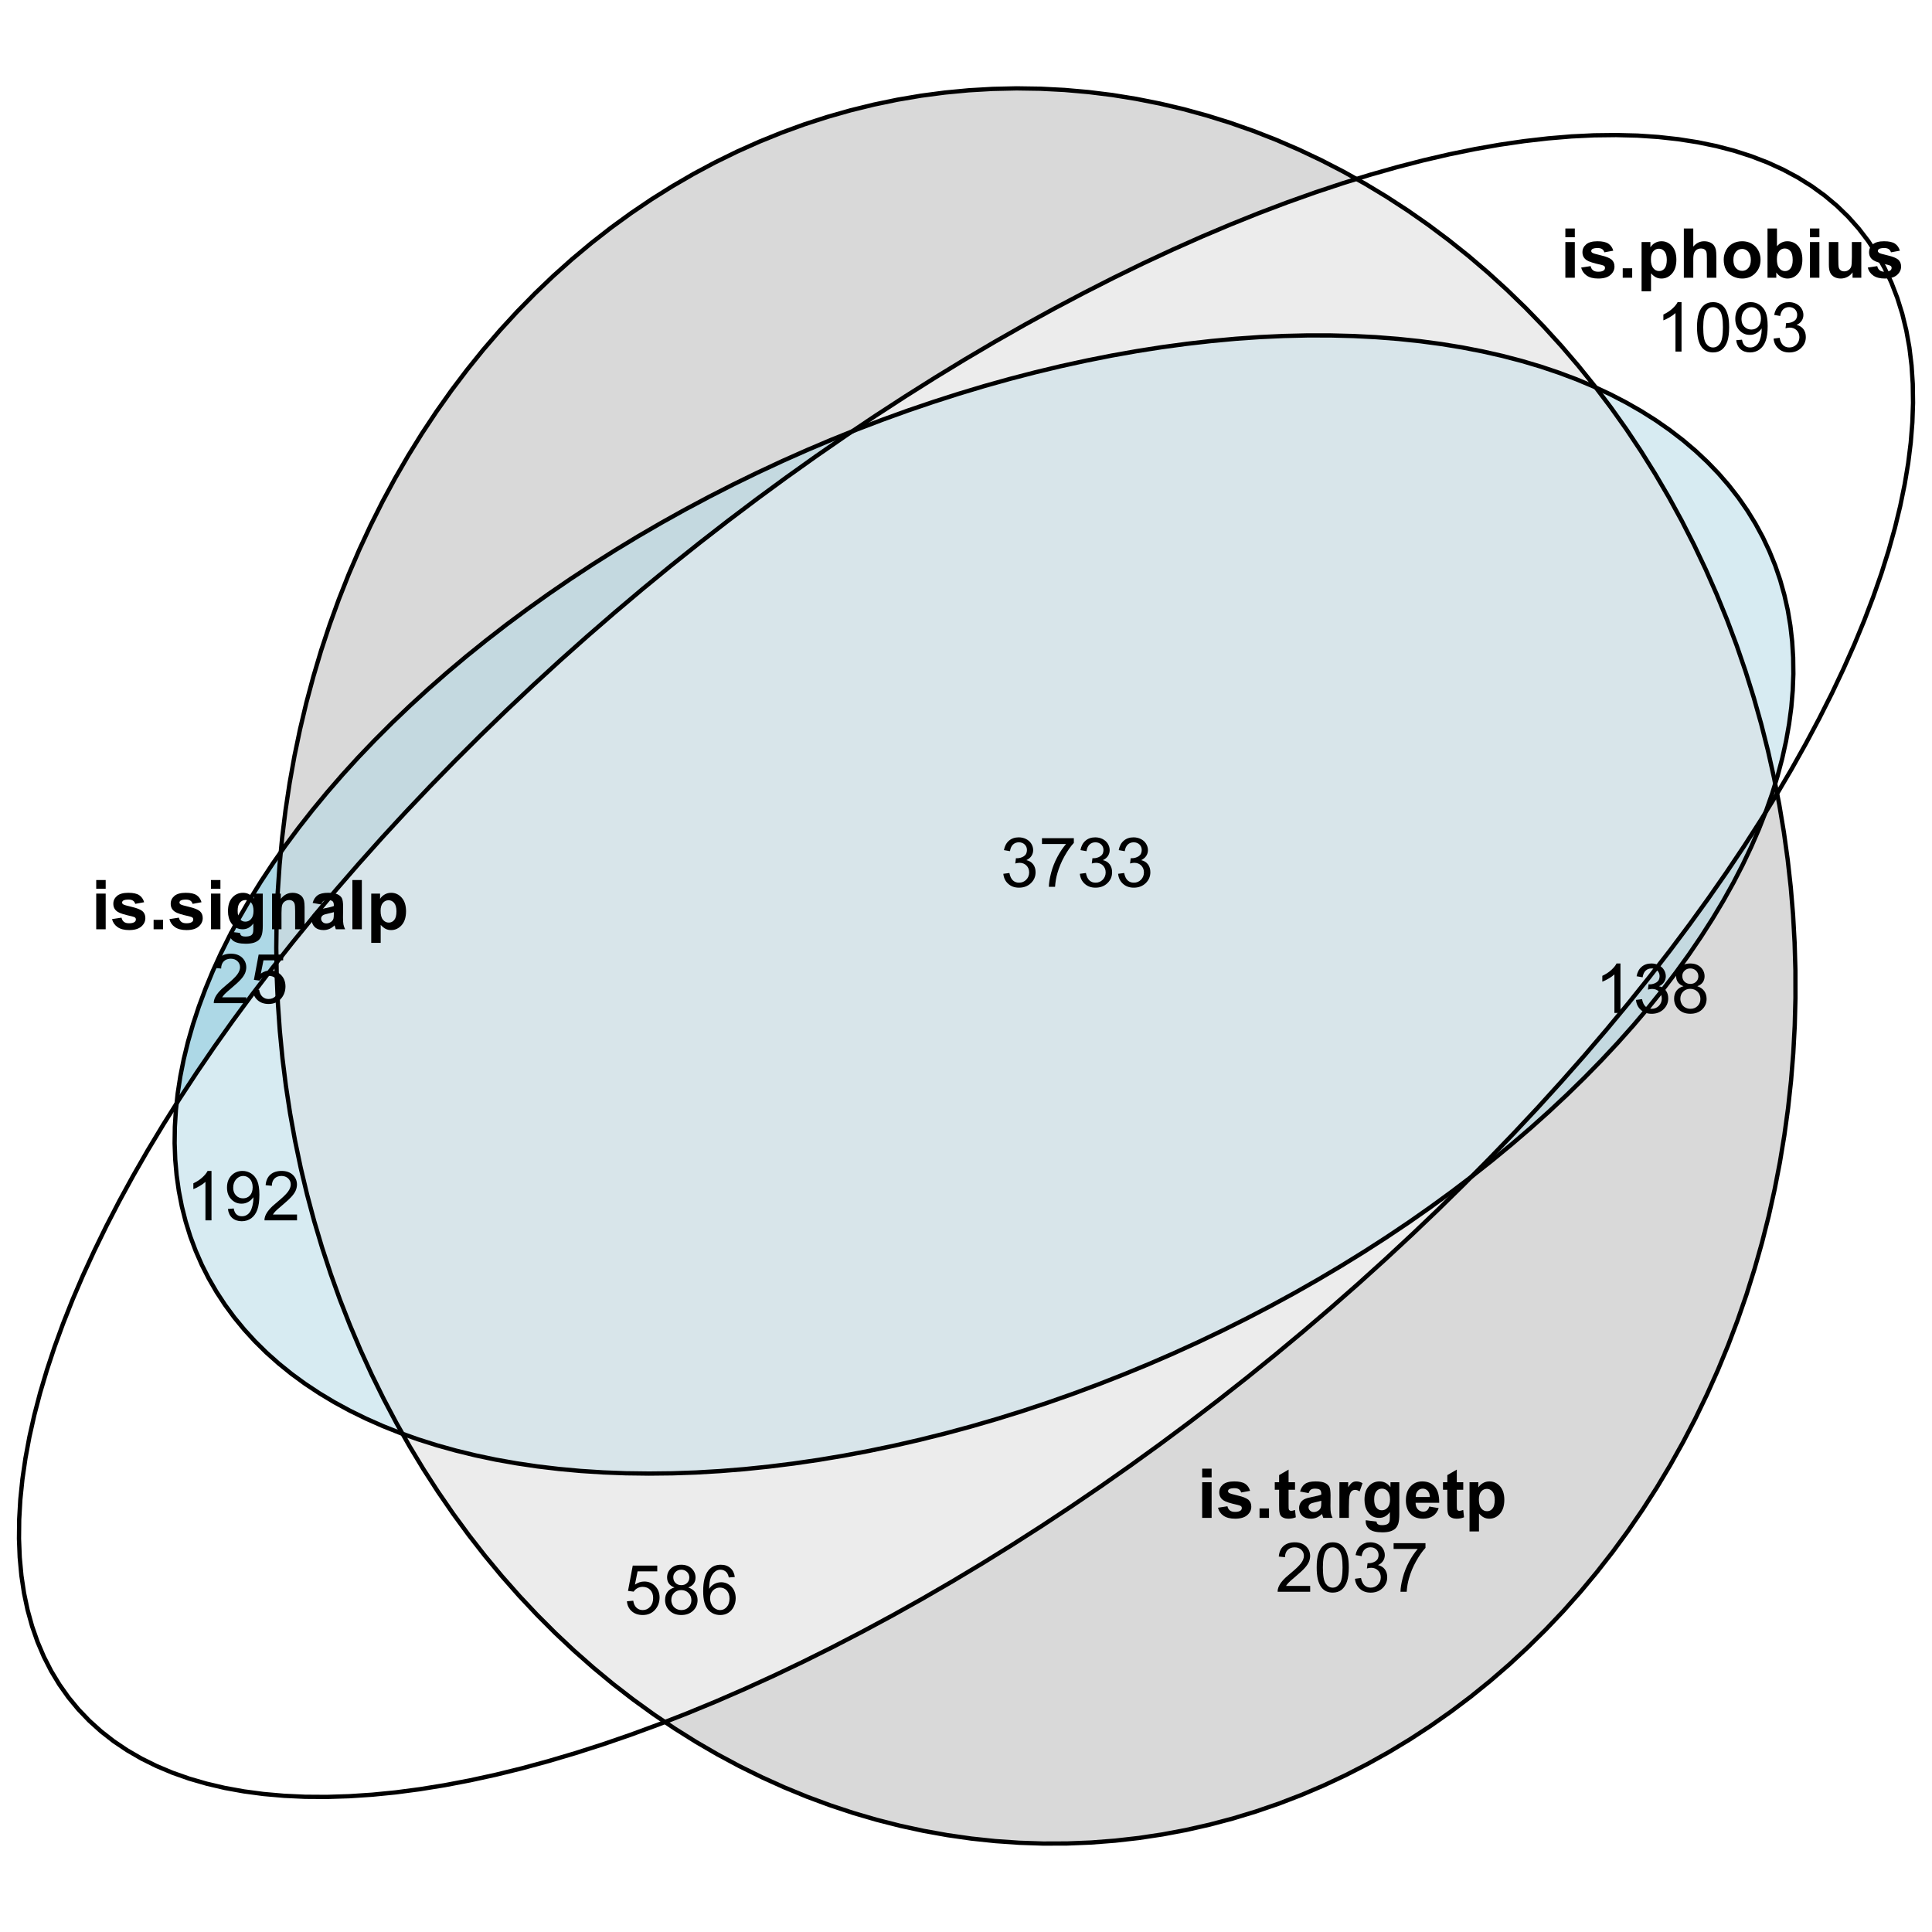 <?xml version="1.0" encoding="UTF-8"?>
<svg xmlns="http://www.w3.org/2000/svg" xmlns:xlink="http://www.w3.org/1999/xlink" width="337pt" height="337pt" viewBox="0 0 337 337" version="1.1">
<defs>
<g>
<symbol overflow="visible" id="glyph0-0">
<path style="stroke:none;" d="M 0.859 -7.066 L 0.859 -8.59 L 2.508 -8.59 L 2.508 -7.066 Z M 0.859 0 L 0.859 -6.223 L 2.508 -6.223 L 2.508 0 Z M 0.859 0 "/>
</symbol>
<symbol overflow="visible" id="glyph0-1">
<path style="stroke:none;" d="M 0.281 -1.773 L 1.934 -2.027 C 2.004 -1.707 2.145 -1.461 2.359 -1.297 C 2.574 -1.125 2.875 -1.043 3.266 -1.047 C 3.688 -1.043 4.008 -1.121 4.227 -1.281 C 4.367 -1.387 4.441 -1.535 4.441 -1.723 C 4.441 -1.848 4.402 -1.949 4.324 -2.031 C 4.242 -2.105 4.059 -2.18 3.773 -2.25 C 2.445 -2.539 1.602 -2.805 1.25 -3.055 C 0.75 -3.383 0.504 -3.852 0.508 -4.453 C 0.504 -4.992 0.719 -5.445 1.148 -5.812 C 1.574 -6.18 2.234 -6.363 3.129 -6.363 C 3.98 -6.363 4.613 -6.223 5.027 -5.945 C 5.441 -5.668 5.727 -5.258 5.883 -4.719 L 4.328 -4.43 C 4.262 -4.672 4.137 -4.855 3.949 -4.984 C 3.762 -5.113 3.496 -5.18 3.156 -5.18 C 2.723 -5.18 2.414 -5.117 2.227 -5 C 2.102 -4.906 2.039 -4.797 2.039 -4.664 C 2.039 -4.547 2.094 -4.445 2.203 -4.367 C 2.352 -4.254 2.863 -4.102 3.738 -3.902 C 4.613 -3.699 5.227 -3.453 5.578 -3.172 C 5.922 -2.875 6.094 -2.469 6.094 -1.945 C 6.094 -1.375 5.855 -0.883 5.379 -0.473 C 4.902 -0.062 4.195 0.141 3.266 0.141 C 2.414 0.141 1.742 -0.031 1.25 -0.375 C 0.75 -0.719 0.43 -1.184 0.281 -1.773 Z M 0.281 -1.773 "/>
</symbol>
<symbol overflow="visible" id="glyph0-2">
<path style="stroke:none;" d="M 0.859 0 L 0.859 -1.648 L 2.508 -1.648 L 2.508 0 Z M 0.859 0 "/>
</symbol>
<symbol overflow="visible" id="glyph0-3">
<path style="stroke:none;" d="M 0.812 -6.223 L 2.352 -6.223 L 2.352 -5.309 C 2.547 -5.621 2.816 -5.875 3.156 -6.07 C 3.496 -6.266 3.875 -6.363 4.289 -6.363 C 5.012 -6.363 5.625 -6.078 6.129 -5.512 C 6.629 -4.945 6.879 -4.156 6.883 -3.148 C 6.879 -2.102 6.625 -1.293 6.121 -0.723 C 5.609 -0.145 4.996 0.141 4.277 0.141 C 3.934 0.141 3.621 0.074 3.34 -0.062 C 3.059 -0.199 2.766 -0.434 2.461 -0.766 L 2.461 2.367 L 0.812 2.367 Z M 2.445 -3.219 C 2.441 -2.516 2.582 -2 2.859 -1.664 C 3.133 -1.328 3.469 -1.16 3.875 -1.164 C 4.25 -1.16 4.57 -1.312 4.828 -1.625 C 5.082 -1.93 5.207 -2.434 5.211 -3.133 C 5.207 -3.785 5.078 -4.27 4.816 -4.586 C 4.551 -4.902 4.227 -5.062 3.844 -5.062 C 3.441 -5.062 3.105 -4.906 2.844 -4.598 C 2.574 -4.285 2.441 -3.824 2.445 -3.219 Z M 2.445 -3.219 "/>
</symbol>
<symbol overflow="visible" id="glyph0-4">
<path style="stroke:none;" d="M 2.5 -8.59 L 2.5 -5.43 C 3.027 -6.051 3.664 -6.363 4.406 -6.363 C 4.785 -6.363 5.125 -6.293 5.434 -6.152 C 5.734 -6.012 5.965 -5.832 6.121 -5.613 C 6.273 -5.395 6.379 -5.152 6.438 -4.887 C 6.492 -4.621 6.52 -4.207 6.523 -3.648 L 6.523 0 L 4.875 0 L 4.875 -3.289 C 4.875 -3.938 4.844 -4.352 4.781 -4.527 C 4.719 -4.703 4.605 -4.844 4.449 -4.945 C 4.285 -5.047 4.09 -5.098 3.855 -5.102 C 3.582 -5.098 3.336 -5.031 3.121 -4.902 C 2.906 -4.766 2.75 -4.566 2.648 -4.301 C 2.547 -4.035 2.496 -3.641 2.5 -3.117 L 2.5 0 L 0.855 0 L 0.855 -8.59 Z M 2.5 -8.59 "/>
</symbol>
<symbol overflow="visible" id="glyph0-5">
<path style="stroke:none;" d="M 0.48 -3.199 C 0.48 -3.746 0.613 -4.273 0.883 -4.785 C 1.152 -5.297 1.535 -5.688 2.031 -5.957 C 2.523 -6.227 3.074 -6.363 3.688 -6.363 C 4.625 -6.363 5.398 -6.055 6 -5.445 C 6.602 -4.832 6.902 -4.062 6.902 -3.129 C 6.902 -2.188 6.598 -1.406 5.988 -0.789 C 5.379 -0.168 4.613 0.141 3.695 0.141 C 3.125 0.141 2.582 0.012 2.066 -0.246 C 1.547 -0.504 1.152 -0.879 0.883 -1.379 C 0.613 -1.871 0.48 -2.48 0.48 -3.199 Z M 2.168 -3.109 C 2.168 -2.492 2.312 -2.02 2.605 -1.695 C 2.898 -1.363 3.262 -1.199 3.691 -1.203 C 4.121 -1.199 4.48 -1.363 4.773 -1.695 C 5.062 -2.02 5.207 -2.496 5.211 -3.125 C 5.207 -3.73 5.062 -4.199 4.773 -4.531 C 4.48 -4.855 4.121 -5.02 3.691 -5.023 C 3.262 -5.02 2.898 -4.855 2.605 -4.531 C 2.312 -4.199 2.168 -3.727 2.168 -3.109 Z M 2.168 -3.109 "/>
</symbol>
<symbol overflow="visible" id="glyph0-6">
<path style="stroke:none;" d="M 0.789 0 L 0.789 -8.59 L 2.438 -8.59 L 2.438 -5.496 C 2.945 -6.074 3.547 -6.363 4.242 -6.363 C 5 -6.363 5.625 -6.086 6.121 -5.539 C 6.617 -4.988 6.867 -4.203 6.867 -3.176 C 6.867 -2.113 6.613 -1.293 6.109 -0.719 C 5.602 -0.145 4.988 0.141 4.266 0.141 C 3.91 0.141 3.559 0.055 3.215 -0.125 C 2.867 -0.297 2.57 -0.562 2.32 -0.914 L 2.32 0 Z M 2.426 -3.246 C 2.426 -2.602 2.527 -2.125 2.73 -1.816 C 3.012 -1.379 3.391 -1.16 3.867 -1.16 C 4.23 -1.16 4.539 -1.312 4.797 -1.625 C 5.051 -1.934 5.18 -2.426 5.18 -3.094 C 5.18 -3.805 5.051 -4.316 4.793 -4.629 C 4.535 -4.941 4.203 -5.098 3.805 -5.102 C 3.406 -5.098 3.078 -4.945 2.816 -4.641 C 2.555 -4.336 2.426 -3.871 2.426 -3.246 Z M 2.426 -3.246 "/>
</symbol>
<symbol overflow="visible" id="glyph0-7">
<path style="stroke:none;" d="M 4.957 0 L 4.957 -0.93 C 4.73 -0.598 4.43 -0.336 4.062 -0.145 C 3.688 0.047 3.301 0.141 2.895 0.141 C 2.473 0.141 2.098 0.051 1.77 -0.133 C 1.438 -0.316 1.195 -0.574 1.051 -0.906 C 0.898 -1.238 0.824 -1.699 0.828 -2.285 L 0.828 -6.223 L 2.473 -6.223 L 2.473 -3.363 C 2.473 -2.488 2.5 -1.949 2.562 -1.754 C 2.621 -1.555 2.734 -1.398 2.895 -1.285 C 3.051 -1.168 3.254 -1.113 3.504 -1.113 C 3.785 -1.113 4.035 -1.188 4.258 -1.344 C 4.48 -1.496 4.633 -1.688 4.715 -1.918 C 4.797 -2.145 4.84 -2.707 4.84 -3.598 L 4.84 -6.223 L 6.484 -6.223 L 6.484 0 Z M 4.957 0 "/>
</symbol>
<symbol overflow="visible" id="glyph0-8">
<path style="stroke:none;" d="M 3.715 -6.223 L 3.715 -4.91 L 2.59 -4.91 L 2.59 -2.402 C 2.59 -1.895 2.598 -1.598 2.621 -1.516 C 2.641 -1.43 2.691 -1.359 2.77 -1.309 C 2.844 -1.25 2.938 -1.223 3.047 -1.227 C 3.195 -1.223 3.414 -1.277 3.711 -1.383 L 3.852 -0.105 C 3.461 0.059 3.027 0.141 2.547 0.141 C 2.246 0.141 1.98 0.094 1.746 -0.008 C 1.508 -0.102 1.332 -0.23 1.223 -0.395 C 1.109 -0.551 1.031 -0.766 0.992 -1.039 C 0.953 -1.227 0.938 -1.613 0.938 -2.195 L 0.938 -4.91 L 0.18 -4.91 L 0.18 -6.223 L 0.938 -6.223 L 0.938 -7.461 L 2.59 -8.422 L 2.59 -6.223 Z M 3.715 -6.223 "/>
</symbol>
<symbol overflow="visible" id="glyph0-9">
<path style="stroke:none;" d="M 2.094 -4.324 L 0.598 -4.594 C 0.766 -5.195 1.055 -5.641 1.465 -5.93 C 1.871 -6.219 2.48 -6.363 3.293 -6.363 C 4.027 -6.363 4.574 -6.273 4.934 -6.102 C 5.293 -5.926 5.543 -5.707 5.691 -5.441 C 5.836 -5.172 5.91 -4.68 5.914 -3.969 L 5.895 -2.047 C 5.895 -1.496 5.918 -1.094 5.973 -0.836 C 6.023 -0.574 6.125 -0.297 6.27 0 L 4.641 0 C 4.598 -0.109 4.543 -0.27 4.484 -0.484 C 4.453 -0.582 4.434 -0.648 4.422 -0.68 C 4.137 -0.406 3.836 -0.199 3.52 -0.062 C 3.195 0.074 2.855 0.141 2.496 0.141 C 1.855 0.141 1.348 -0.031 0.98 -0.379 C 0.609 -0.727 0.426 -1.168 0.43 -1.699 C 0.426 -2.051 0.512 -2.363 0.68 -2.641 C 0.844 -2.914 1.078 -3.125 1.383 -3.273 C 1.688 -3.418 2.125 -3.547 2.695 -3.656 C 3.465 -3.801 3.996 -3.934 4.297 -4.062 L 4.297 -4.227 C 4.293 -4.539 4.215 -4.766 4.062 -4.898 C 3.902 -5.031 3.609 -5.098 3.176 -5.102 C 2.879 -5.098 2.648 -5.039 2.488 -4.93 C 2.32 -4.812 2.188 -4.613 2.094 -4.324 Z M 4.297 -2.988 C 4.078 -2.918 3.746 -2.832 3.293 -2.734 C 2.836 -2.637 2.535 -2.543 2.398 -2.449 C 2.18 -2.293 2.074 -2.098 2.074 -1.867 C 2.074 -1.637 2.16 -1.438 2.332 -1.27 C 2.504 -1.102 2.723 -1.02 2.988 -1.02 C 3.285 -1.02 3.566 -1.117 3.836 -1.312 C 4.035 -1.461 4.168 -1.641 4.23 -1.859 C 4.273 -1.996 4.293 -2.266 4.297 -2.66 Z M 4.297 -2.988 "/>
</symbol>
<symbol overflow="visible" id="glyph0-10">
<path style="stroke:none;" d="M 2.438 0 L 0.789 0 L 0.789 -6.223 L 2.32 -6.223 L 2.32 -5.336 C 2.578 -5.754 2.812 -6.031 3.023 -6.164 C 3.234 -6.297 3.473 -6.363 3.738 -6.363 C 4.113 -6.363 4.473 -6.258 4.82 -6.055 L 4.312 -4.617 C 4.035 -4.797 3.777 -4.887 3.539 -4.887 C 3.309 -4.887 3.113 -4.82 2.953 -4.695 C 2.789 -4.566 2.66 -4.34 2.574 -4.008 C 2.48 -3.672 2.438 -2.977 2.438 -1.922 Z M 2.438 0 "/>
</symbol>
<symbol overflow="visible" id="glyph0-11">
<path style="stroke:none;" d="M 0.711 0.41 L 2.59 0.641 C 2.621 0.855 2.691 1.008 2.805 1.09 C 2.957 1.207 3.203 1.266 3.547 1.266 C 3.969 1.266 4.293 1.199 4.512 1.07 C 4.652 0.984 4.762 0.848 4.84 0.656 C 4.887 0.52 4.91 0.27 4.914 -0.102 L 4.914 -1.008 C 4.422 -0.336 3.801 0 3.055 0 C 2.211 0 1.551 -0.352 1.066 -1.062 C 0.684 -1.617 0.492 -2.312 0.492 -3.148 C 0.492 -4.188 0.742 -4.984 1.246 -5.535 C 1.746 -6.086 2.371 -6.363 3.117 -6.363 C 3.887 -6.363 4.52 -6.023 5.023 -5.352 L 5.023 -6.223 L 6.562 -6.223 L 6.562 -0.641 C 6.562 0.094 6.5 0.641 6.379 1.008 C 6.258 1.371 6.09 1.656 5.871 1.863 C 5.652 2.066 5.359 2.227 4.992 2.348 C 4.625 2.461 4.164 2.52 3.609 2.523 C 2.555 2.52 1.805 2.34 1.363 1.98 C 0.922 1.621 0.703 1.164 0.703 0.609 C 0.703 0.555 0.703 0.488 0.711 0.41 Z M 2.18 -3.242 C 2.18 -2.578 2.305 -2.094 2.562 -1.789 C 2.812 -1.477 3.129 -1.324 3.508 -1.328 C 3.91 -1.324 4.25 -1.48 4.527 -1.801 C 4.805 -2.113 4.945 -2.582 4.945 -3.199 C 4.945 -3.84 4.812 -4.316 4.547 -4.633 C 4.281 -4.941 3.945 -5.098 3.539 -5.102 C 3.141 -5.098 2.812 -4.945 2.562 -4.641 C 2.305 -4.336 2.18 -3.867 2.18 -3.242 Z M 2.18 -3.242 "/>
</symbol>
<symbol overflow="visible" id="glyph0-12">
<path style="stroke:none;" d="M 4.465 -1.98 L 6.105 -1.703 C 5.895 -1.102 5.559 -0.645 5.105 -0.332 C 4.645 -0.016 4.078 0.141 3.398 0.141 C 2.312 0.141 1.512 -0.211 0.996 -0.922 C 0.586 -1.484 0.379 -2.199 0.383 -3.062 C 0.379 -4.09 0.648 -4.898 1.191 -5.484 C 1.727 -6.07 2.41 -6.363 3.234 -6.363 C 4.16 -6.363 4.891 -6.055 5.426 -5.445 C 5.957 -4.832 6.211 -3.898 6.195 -2.637 L 2.07 -2.637 C 2.078 -2.148 2.211 -1.766 2.465 -1.496 C 2.719 -1.223 3.035 -1.09 3.414 -1.09 C 3.672 -1.09 3.891 -1.16 4.066 -1.301 C 4.238 -1.441 4.371 -1.668 4.465 -1.98 Z M 4.559 -3.645 C 4.543 -4.121 4.418 -4.48 4.188 -4.73 C 3.949 -4.973 3.664 -5.098 3.336 -5.102 C 2.973 -5.098 2.676 -4.969 2.445 -4.711 C 2.207 -4.449 2.094 -4.094 2.098 -3.645 Z M 4.559 -3.645 "/>
</symbol>
<symbol overflow="visible" id="glyph0-13">
<path style="stroke:none;" d="M 6.523 0 L 4.875 0 L 4.875 -3.176 C 4.875 -3.848 4.84 -4.281 4.77 -4.477 C 4.699 -4.672 4.582 -4.824 4.426 -4.938 C 4.262 -5.043 4.074 -5.098 3.855 -5.102 C 3.57 -5.098 3.312 -5.02 3.09 -4.867 C 2.859 -4.707 2.703 -4.5 2.621 -4.246 C 2.535 -3.984 2.496 -3.508 2.496 -2.82 L 2.496 0 L 0.852 0 L 0.852 -6.223 L 2.379 -6.223 L 2.379 -5.309 C 2.922 -6.012 3.605 -6.363 4.43 -6.363 C 4.793 -6.363 5.125 -6.297 5.426 -6.164 C 5.723 -6.031 5.949 -5.863 6.105 -5.664 C 6.262 -5.457 6.367 -5.227 6.43 -4.973 C 6.488 -4.711 6.52 -4.344 6.523 -3.867 Z M 6.523 0 "/>
</symbol>
<symbol overflow="visible" id="glyph0-14">
<path style="stroke:none;" d="M 0.859 0 L 0.859 -8.59 L 2.508 -8.59 L 2.508 0 Z M 0.859 0 "/>
</symbol>
<symbol overflow="visible" id="glyph1-0">
<path style="stroke:none;" d="M 0.5 -2.25 L 1.605 -2.344 C 1.684 -1.805 1.871 -1.398 2.176 -1.125 C 2.473 -0.852 2.836 -0.715 3.258 -0.719 C 3.766 -0.715 4.195 -0.906 4.547 -1.293 C 4.898 -1.672 5.074 -2.18 5.074 -2.82 C 5.074 -3.414 4.902 -3.891 4.566 -4.242 C 4.227 -4.59 3.785 -4.762 3.242 -4.766 C 2.898 -4.762 2.594 -4.684 2.32 -4.531 C 2.047 -4.375 1.832 -4.176 1.676 -3.93 L 0.688 -4.062 L 1.516 -8.473 L 5.789 -8.473 L 5.789 -7.465 L 2.359 -7.465 L 1.898 -5.156 C 2.414 -5.516 2.953 -5.695 3.523 -5.695 C 4.27 -5.695 4.902 -5.434 5.422 -4.914 C 5.934 -4.395 6.191 -3.727 6.195 -2.914 C 6.191 -2.133 5.965 -1.461 5.516 -0.898 C 4.961 -0.199 4.211 0.145 3.258 0.148 C 2.477 0.145 1.836 -0.07 1.344 -0.508 C 0.844 -0.941 0.562 -1.523 0.5 -2.25 Z M 0.5 -2.25 "/>
</symbol>
<symbol overflow="visible" id="glyph1-1">
<path style="stroke:none;" d="M 2.121 -4.656 C 1.684 -4.816 1.359 -5.047 1.148 -5.344 C 0.938 -5.641 0.832 -5.996 0.832 -6.41 C 0.832 -7.035 1.055 -7.559 1.504 -7.984 C 1.953 -8.41 2.551 -8.625 3.297 -8.625 C 4.043 -8.625 4.648 -8.406 5.109 -7.973 C 5.566 -7.535 5.793 -7.004 5.797 -6.383 C 5.793 -5.977 5.688 -5.629 5.48 -5.34 C 5.27 -5.043 4.953 -4.816 4.531 -4.656 C 5.055 -4.48 5.457 -4.203 5.734 -3.824 C 6.008 -3.438 6.145 -2.98 6.148 -2.453 C 6.145 -1.715 5.887 -1.098 5.367 -0.602 C 4.844 -0.102 4.16 0.145 3.316 0.148 C 2.469 0.145 1.785 -0.102 1.266 -0.605 C 0.742 -1.105 0.48 -1.734 0.484 -2.484 C 0.48 -3.039 0.621 -3.504 0.91 -3.887 C 1.191 -4.262 1.598 -4.52 2.121 -4.656 Z M 1.91 -6.445 C 1.91 -6.039 2.039 -5.707 2.301 -5.449 C 2.562 -5.191 2.902 -5.062 3.32 -5.062 C 3.723 -5.062 4.055 -5.188 4.32 -5.445 C 4.578 -5.695 4.711 -6.012 4.711 -6.387 C 4.711 -6.773 4.574 -7.098 4.309 -7.363 C 4.035 -7.625 3.703 -7.758 3.312 -7.758 C 2.906 -7.758 2.574 -7.629 2.309 -7.371 C 2.043 -7.113 1.91 -6.805 1.91 -6.445 Z M 1.57 -2.477 C 1.57 -2.176 1.641 -1.887 1.785 -1.605 C 1.926 -1.324 2.137 -1.105 2.422 -0.949 C 2.699 -0.793 3.004 -0.715 3.328 -0.719 C 3.832 -0.715 4.246 -0.879 4.578 -1.207 C 4.902 -1.531 5.066 -1.941 5.07 -2.445 C 5.066 -2.945 4.898 -3.367 4.562 -3.703 C 4.223 -4.035 3.801 -4.199 3.293 -4.203 C 2.793 -4.199 2.379 -4.035 2.059 -3.711 C 1.73 -3.379 1.57 -2.969 1.57 -2.477 Z M 1.57 -2.477 "/>
</symbol>
<symbol overflow="visible" id="glyph1-2">
<path style="stroke:none;" d="M 5.969 -6.484 L 4.922 -6.406 C 4.828 -6.812 4.695 -7.113 4.523 -7.305 C 4.234 -7.605 3.883 -7.758 3.469 -7.758 C 3.133 -7.758 2.836 -7.664 2.586 -7.477 C 2.25 -7.234 1.988 -6.879 1.797 -6.414 C 1.605 -5.949 1.508 -5.289 1.5 -4.43 C 1.754 -4.812 2.062 -5.098 2.434 -5.289 C 2.797 -5.473 3.184 -5.566 3.586 -5.57 C 4.289 -5.566 4.887 -5.309 5.383 -4.793 C 5.875 -4.277 6.121 -3.609 6.125 -2.789 C 6.121 -2.25 6.004 -1.746 5.773 -1.285 C 5.539 -0.82 5.223 -0.469 4.816 -0.223 C 4.41 0.023 3.949 0.145 3.434 0.148 C 2.555 0.145 1.836 -0.176 1.285 -0.82 C 0.727 -1.469 0.449 -2.535 0.453 -4.02 C 0.449 -5.676 0.758 -6.883 1.371 -7.641 C 1.902 -8.297 2.621 -8.625 3.531 -8.625 C 4.207 -8.625 4.762 -8.434 5.195 -8.055 C 5.625 -7.676 5.883 -7.152 5.969 -6.484 Z M 1.664 -2.781 C 1.664 -2.418 1.738 -2.07 1.895 -1.738 C 2.043 -1.406 2.262 -1.152 2.543 -0.98 C 2.82 -0.801 3.109 -0.715 3.414 -0.719 C 3.859 -0.715 4.242 -0.895 4.566 -1.258 C 4.883 -1.613 5.043 -2.102 5.047 -2.727 C 5.043 -3.316 4.887 -3.785 4.57 -4.129 C 4.25 -4.469 3.852 -4.641 3.375 -4.641 C 2.898 -4.641 2.492 -4.469 2.16 -4.129 C 1.828 -3.785 1.664 -3.336 1.664 -2.781 Z M 1.664 -2.781 "/>
</symbol>
<symbol overflow="visible" id="glyph1-3">
<path style="stroke:none;" d="M 4.469 0 L 3.414 0 L 3.414 -6.719 C 3.16 -6.477 2.828 -6.234 2.414 -5.996 C 2 -5.75 1.629 -5.57 1.305 -5.449 L 1.305 -6.469 C 1.895 -6.742 2.41 -7.078 2.852 -7.477 C 3.293 -7.871 3.605 -8.254 3.789 -8.625 L 4.469 -8.625 Z M 4.469 0 "/>
</symbol>
<symbol overflow="visible" id="glyph1-4">
<path style="stroke:none;" d="M 0.656 -1.984 L 1.672 -2.078 C 1.75 -1.602 1.914 -1.258 2.16 -1.043 C 2.398 -0.824 2.711 -0.715 3.094 -0.719 C 3.414 -0.715 3.695 -0.789 3.945 -0.941 C 4.188 -1.086 4.391 -1.285 4.547 -1.535 C 4.703 -1.785 4.832 -2.121 4.938 -2.543 C 5.043 -2.965 5.098 -3.395 5.098 -3.832 C 5.098 -3.879 5.094 -3.949 5.094 -4.043 C 4.875 -3.707 4.586 -3.434 4.227 -3.227 C 3.859 -3.016 3.465 -2.91 3.039 -2.914 C 2.328 -2.91 1.727 -3.168 1.238 -3.688 C 0.742 -4.199 0.496 -4.879 0.5 -5.727 C 0.496 -6.594 0.754 -7.297 1.27 -7.828 C 1.781 -8.359 2.426 -8.625 3.199 -8.625 C 3.758 -8.625 4.266 -8.473 4.73 -8.172 C 5.191 -7.871 5.543 -7.441 5.785 -6.887 C 6.023 -6.328 6.145 -5.523 6.148 -4.469 C 6.145 -3.371 6.027 -2.496 5.789 -1.848 C 5.547 -1.195 5.191 -0.703 4.723 -0.363 C 4.254 -0.023 3.703 0.145 3.07 0.148 C 2.398 0.145 1.848 -0.039 1.422 -0.41 C 0.996 -0.785 0.742 -1.309 0.656 -1.984 Z M 4.977 -5.777 C 4.973 -6.383 4.812 -6.863 4.492 -7.219 C 4.168 -7.57 3.781 -7.746 3.328 -7.75 C 2.859 -7.746 2.449 -7.555 2.102 -7.176 C 1.754 -6.789 1.582 -6.293 1.582 -5.688 C 1.582 -5.137 1.746 -4.691 2.074 -4.355 C 2.402 -4.012 2.809 -3.844 3.297 -3.844 C 3.785 -3.844 4.188 -4.012 4.504 -4.355 C 4.816 -4.691 4.973 -5.168 4.977 -5.777 Z M 4.977 -5.777 "/>
</symbol>
<symbol overflow="visible" id="glyph1-5">
<path style="stroke:none;" d="M 6.039 -1.016 L 6.039 0 L 0.363 0 C 0.355 -0.254 0.395 -0.496 0.484 -0.734 C 0.629 -1.117 0.859 -1.5 1.18 -1.875 C 1.492 -2.25 1.953 -2.684 2.562 -3.176 C 3.492 -3.941 4.125 -4.547 4.453 -4.992 C 4.781 -5.438 4.945 -5.859 4.945 -6.266 C 4.945 -6.68 4.793 -7.031 4.496 -7.32 C 4.191 -7.602 3.805 -7.746 3.328 -7.75 C 2.82 -7.746 2.414 -7.594 2.109 -7.293 C 1.805 -6.984 1.648 -6.562 1.648 -6.031 L 0.562 -6.141 C 0.633 -6.945 0.91 -7.559 1.398 -7.988 C 1.879 -8.41 2.531 -8.625 3.352 -8.625 C 4.172 -8.625 4.824 -8.395 5.309 -7.938 C 5.789 -7.48 6.027 -6.914 6.031 -6.242 C 6.027 -5.895 5.957 -5.559 5.82 -5.227 C 5.676 -4.891 5.441 -4.539 5.117 -4.176 C 4.789 -3.805 4.25 -3.301 3.492 -2.664 C 2.859 -2.129 2.453 -1.77 2.273 -1.582 C 2.094 -1.395 1.945 -1.203 1.828 -1.016 Z M 6.039 -1.016 "/>
</symbol>
<symbol overflow="visible" id="glyph1-6">
<path style="stroke:none;" d="M 0.504 -2.266 L 1.559 -2.406 C 1.68 -1.809 1.883 -1.379 2.176 -1.113 C 2.465 -0.848 2.82 -0.715 3.242 -0.719 C 3.734 -0.715 4.152 -0.887 4.496 -1.234 C 4.832 -1.574 5.004 -2 5.008 -2.516 C 5.004 -2.996 4.848 -3.395 4.535 -3.711 C 4.219 -4.023 3.816 -4.184 3.328 -4.184 C 3.129 -4.184 2.879 -4.145 2.586 -4.066 L 2.703 -4.992 C 2.766 -4.984 2.824 -4.98 2.871 -4.98 C 3.32 -4.98 3.723 -5.098 4.086 -5.332 C 4.441 -5.566 4.621 -5.926 4.625 -6.414 C 4.621 -6.801 4.492 -7.121 4.23 -7.375 C 3.965 -7.629 3.625 -7.758 3.219 -7.758 C 2.805 -7.758 2.465 -7.629 2.191 -7.371 C 1.918 -7.113 1.742 -6.727 1.664 -6.211 L 0.609 -6.398 C 0.738 -7.105 1.031 -7.652 1.488 -8.043 C 1.941 -8.43 2.508 -8.625 3.195 -8.625 C 3.66 -8.625 4.094 -8.523 4.488 -8.324 C 4.879 -8.121 5.18 -7.848 5.391 -7.5 C 5.602 -7.148 5.707 -6.777 5.707 -6.391 C 5.707 -6.02 5.605 -5.684 5.406 -5.379 C 5.207 -5.074 4.914 -4.832 4.523 -4.652 C 5.031 -4.535 5.426 -4.289 5.707 -3.922 C 5.988 -3.547 6.129 -3.086 6.129 -2.539 C 6.129 -1.785 5.855 -1.148 5.309 -0.629 C 4.762 -0.105 4.07 0.152 3.234 0.152 C 2.477 0.152 1.848 -0.07 1.355 -0.52 C 0.855 -0.969 0.574 -1.551 0.504 -2.266 Z M 0.504 -2.266 "/>
</symbol>
<symbol overflow="visible" id="glyph1-7">
<path style="stroke:none;" d="M 0.57 -7.465 L 0.57 -8.477 L 6.129 -8.477 L 6.129 -7.656 C 5.582 -7.074 5.039 -6.301 4.5 -5.336 C 3.961 -4.371 3.547 -3.379 3.258 -2.359 C 3.047 -1.637 2.91 -0.852 2.852 0 L 1.77 0 C 1.781 -0.676 1.914 -1.492 2.168 -2.449 C 2.418 -3.402 2.781 -4.324 3.258 -5.215 C 3.734 -6.105 4.238 -6.855 4.773 -7.465 Z M 0.57 -7.465 "/>
</symbol>
<symbol overflow="visible" id="glyph1-8">
<path style="stroke:none;" d="M 0.5 -4.234 C 0.496 -5.246 0.602 -6.062 0.812 -6.688 C 1.02 -7.305 1.328 -7.785 1.742 -8.121 C 2.148 -8.457 2.668 -8.625 3.297 -8.625 C 3.758 -8.625 4.164 -8.531 4.512 -8.348 C 4.855 -8.16 5.141 -7.891 5.371 -7.543 C 5.594 -7.191 5.773 -6.766 5.906 -6.266 C 6.035 -5.762 6.098 -5.086 6.102 -4.234 C 6.098 -3.227 5.996 -2.414 5.789 -1.797 C 5.578 -1.176 5.266 -0.695 4.859 -0.359 C 4.445 -0.02 3.926 0.145 3.297 0.148 C 2.465 0.145 1.816 -0.148 1.348 -0.742 C 0.781 -1.457 0.496 -2.621 0.5 -4.234 Z M 1.582 -4.234 C 1.582 -2.824 1.746 -1.887 2.074 -1.418 C 2.402 -0.949 2.809 -0.715 3.297 -0.719 C 3.777 -0.715 4.184 -0.949 4.52 -1.422 C 4.848 -1.887 5.016 -2.824 5.016 -4.234 C 5.016 -5.648 4.848 -6.59 4.52 -7.055 C 4.184 -7.516 3.773 -7.746 3.289 -7.75 C 2.801 -7.746 2.414 -7.543 2.125 -7.137 C 1.762 -6.613 1.582 -5.645 1.582 -4.234 Z M 1.582 -4.234 "/>
</symbol>
</g>
</defs>
<g id="surface1">
<rect x="0" y="0" width="337" height="337" style="fill:rgb(100%,100%,100%);fill-opacity:1;stroke:none;"/>
<path style=" stroke:none;fill-rule:nonzero;fill:rgb(100%,100%,100%);fill-opacity:1;" d="M 312.52 134.129 L 315 129.699 L 317.336 125.309 L 319.527 120.965 L 321.562 116.664 L 323.449 112.418 L 325.18 108.227 L 326.754 104.094 L 328.172 100.027 L 329.43 96.027 L 330.527 92.102 L 331.461 88.254 L 332.234 84.48 L 332.848 80.797 L 333.293 77.195 L 333.574 73.688 L 333.691 70.273 L 333.645 66.957 L 333.434 63.742 L 333.059 60.633 L 332.516 57.629 L 331.812 54.738 L 330.945 51.961 L 329.918 49.297 L 328.73 46.754 L 327.379 44.332 L 325.871 42.031 L 324.207 39.859 L 322.391 37.816 L 320.418 35.902 L 318.293 34.121 L 316.02 32.473 L 313.598 30.961 L 311.031 29.586 L 308.324 28.348 L 305.477 27.25 L 302.496 26.293 L 299.379 25.48 L 296.129 24.809 L 292.754 24.281 L 289.258 23.895 L 285.637 23.652 L 281.902 23.559 L 278.055 23.605 L 274.098 23.797 L 270.035 24.137 L 265.867 24.617 L 261.609 25.238 L 257.254 26.008 L 252.812 26.914 L 248.285 27.965 L 243.68 29.156 L 238.996 30.484 L 236.621 31.219 L 238.109 32.051 L 241.852 34.312 L 245.531 36.703 L 249.148 39.227 L 252.695 41.883 L 256.172 44.66 L 259.57 47.562 L 262.891 50.586 L 266.133 53.727 L 269.285 56.98 L 272.352 60.348 L 275.328 63.824 L 278.207 67.402 L 278.359 67.598 L 280.871 68.77 L 283.637 70.203 L 286.297 71.723 L 288.84 73.328 L 291.266 75.02 L 293.574 76.793 L 295.758 78.645 L 297.82 80.578 L 299.758 82.586 L 301.566 84.672 L 303.246 86.828 L 304.793 89.055 L 306.207 91.352 L 307.488 93.711 L 308.633 96.137 L 309.645 98.625 L 310.516 101.172 L 311.246 103.773 L 311.844 106.43 L 312.297 109.141 L 312.609 111.895 L 312.781 114.699 L 312.816 117.543 L 312.707 120.426 L 312.461 123.352 L 312.07 126.305 L 311.539 129.293 L 310.871 132.312 L 310.066 135.352 L 309.648 136.707 L 309.984 138.434 Z M 60.91 313.316 L 64.922 313.051 L 69.035 312.645 L 73.25 312.09 L 77.559 311.395 L 81.957 310.555 L 86.441 309.578 L 91.008 308.457 L 95.652 307.195 L 100.371 305.797 L 105.156 304.266 L 110.004 302.594 L 114.91 300.789 L 115.992 300.367 L 114.039 299.051 L 110.457 296.461 L 106.945 293.746 L 103.508 290.902 L 100.148 287.941 L 96.867 284.859 L 93.668 281.66 L 90.559 278.348 L 87.535 274.926 L 84.609 271.402 L 81.777 267.773 L 79.043 264.043 L 76.41 260.219 L 73.883 256.305 L 71.461 252.301 L 70.211 250.098 L 69.805 249.953 L 66.77 248.746 L 63.836 247.445 L 61.012 246.059 L 58.297 244.582 L 55.699 243.02 L 53.211 241.371 L 50.844 239.641 L 48.598 237.824 L 46.473 235.934 L 44.473 233.961 L 42.602 231.914 L 40.859 229.797 L 39.246 227.602 L 37.762 225.34 L 36.414 223.012 L 35.199 220.617 L 34.125 218.16 L 33.184 215.645 L 32.383 213.066 L 31.719 210.438 L 31.195 207.754 L 30.809 205.023 L 30.566 202.242 L 30.461 199.418 L 30.5 196.555 L 30.68 193.652 L 30.809 192.461 L 28.477 196.168 L 25.777 200.645 L 23.223 205.09 L 20.812 209.5 L 18.551 213.867 L 16.438 218.191 L 14.473 222.465 L 12.664 226.684 L 11.012 230.848 L 9.516 234.945 L 8.18 238.98 L 7 242.945 L 5.984 246.832 L 5.129 250.645 L 4.438 254.371 L 3.91 258.016 L 3.547 261.57 L 3.348 265.031 L 3.312 268.395 L 3.441 271.66 L 3.734 274.824 L 4.191 277.883 L 4.812 280.828 L 5.598 283.664 L 6.547 286.387 L 7.656 288.988 L 8.926 291.473 L 10.355 293.832 L 11.941 296.07 L 13.684 298.18 L 15.578 300.156 L 17.629 302.004 L 19.828 303.723 L 22.176 305.301 L 24.668 306.746 L 27.305 308.051 L 30.082 309.219 L 32.996 310.246 L 36.047 311.129 L 39.23 311.875 L 42.543 312.473 L 45.977 312.93 L 49.539 313.242 L 53.215 313.414 L 57.008 313.438 Z M 60.91 313.316 "/>
<path style=" stroke:none;fill-rule:nonzero;fill:rgb(85.098%,85.098%,85.098%);fill-opacity:1;" d="M 49.789 147.484 L 52.098 144.375 L 54.531 141.277 L 57.078 138.195 L 59.738 135.133 L 62.512 132.09 L 65.395 129.078 L 68.383 126.09 L 71.473 123.137 L 74.664 120.219 L 77.953 117.336 L 81.332 114.492 L 84.805 111.695 L 88.359 108.941 L 92 106.238 L 95.719 103.586 L 99.516 100.984 L 103.383 98.445 L 107.32 95.961 L 111.316 93.539 L 115.379 91.18 L 119.492 88.891 L 123.66 86.668 L 127.875 84.516 L 132.137 82.438 L 136.434 80.434 L 140.77 78.508 L 145.133 76.66 L 148.648 75.246 L 152.688 72.535 L 157.887 69.156 L 163.098 65.871 L 168.312 62.691 L 173.527 59.617 L 178.738 56.652 L 183.938 53.797 L 189.121 51.059 L 194.285 48.434 L 199.422 45.93 L 204.531 43.551 L 209.602 41.293 L 214.633 39.164 L 219.617 37.16 L 224.551 35.293 L 229.43 33.555 L 234.246 31.953 L 236.621 31.219 L 234.312 29.93 L 230.461 27.945 L 226.559 26.098 L 222.613 24.395 L 218.621 22.836 L 214.598 21.422 L 210.535 20.156 L 206.445 19.035 L 202.328 18.066 L 198.191 17.246 L 194.035 16.574 L 189.867 16.059 L 185.691 15.691 L 181.508 15.477 L 177.324 15.414 L 173.145 15.508 L 168.973 15.75 L 164.812 16.145 L 160.668 16.691 L 156.543 17.391 L 152.441 18.242 L 148.371 19.242 L 144.328 20.391 L 140.324 21.684 L 136.359 23.129 L 132.441 24.715 L 128.57 26.445 L 124.75 28.316 L 120.984 30.328 L 117.281 32.48 L 113.641 34.766 L 110.066 37.184 L 106.562 39.73 L 103.133 42.41 L 99.781 45.211 L 96.508 48.141 L 93.32 51.184 L 90.219 54.348 L 87.207 57.625 L 84.289 61.012 L 81.469 64.508 L 78.746 68.105 L 76.125 71.805 L 73.609 75.598 L 71.199 79.484 L 68.898 83.461 L 66.707 87.523 L 64.633 91.664 L 62.672 95.883 L 60.828 100.172 L 59.105 104.531 L 57.504 108.953 L 56.023 113.438 L 54.672 117.973 L 53.441 122.559 L 52.34 127.191 L 51.363 131.867 L 50.52 136.578 L 49.805 141.32 L 49.219 146.09 L 48.977 148.641 Z M 186.152 321.559 L 190.332 321.391 L 194.496 321.07 L 198.648 320.602 L 202.785 319.977 L 206.898 319.203 L 210.984 318.277 L 215.043 317.203 L 219.066 315.98 L 223.051 314.613 L 226.992 313.098 L 230.891 311.438 L 234.734 309.637 L 238.527 307.695 L 242.262 305.613 L 245.934 303.395 L 249.543 301.043 L 253.082 298.559 L 256.551 295.945 L 259.941 293.203 L 263.254 290.34 L 266.484 287.352 L 269.629 284.246 L 272.688 281.027 L 275.652 277.695 L 278.52 274.254 L 281.293 270.707 L 283.965 267.059 L 286.535 263.309 L 289 259.469 L 291.355 255.535 L 293.602 251.516 L 295.734 247.414 L 297.75 243.234 L 299.652 238.98 L 301.438 234.656 L 303.098 230.266 L 304.641 225.812 L 306.055 221.301 L 307.348 216.738 L 308.516 212.129 L 309.551 207.477 L 310.461 202.781 L 311.242 198.055 L 311.895 193.297 L 312.414 188.516 L 312.801 183.715 L 313.059 178.898 L 313.184 174.074 L 313.176 169.242 L 313.035 164.406 L 312.766 159.578 L 312.363 154.758 L 311.828 149.953 L 311.164 145.164 L 310.367 140.398 L 309.984 138.434 L 309.891 138.59 L 307.93 141.773 L 306.82 144.598 L 305.465 147.711 L 303.98 150.836 L 302.363 153.965 L 300.613 157.098 L 298.734 160.23 L 296.73 163.363 L 294.602 166.488 L 292.352 169.605 L 289.98 172.711 L 287.492 175.801 L 284.887 178.875 L 282.168 181.926 L 279.34 184.953 L 276.406 187.953 L 273.363 190.926 L 270.223 193.863 L 266.984 196.762 L 263.648 199.625 L 260.223 202.445 L 256.707 205.223 L 256.66 205.258 L 255.363 206.566 L 250.883 210.965 L 246.324 215.316 L 241.684 219.625 L 236.973 223.883 L 232.191 228.082 L 227.348 232.223 L 222.445 236.301 L 217.492 240.312 L 212.484 244.25 L 207.438 248.113 L 202.352 251.898 L 197.23 255.598 L 192.078 259.215 L 186.906 262.738 L 181.715 266.168 L 176.508 269.5 L 171.297 272.73 L 166.082 275.859 L 160.867 278.879 L 155.66 281.789 L 150.469 284.586 L 145.293 287.27 L 140.141 289.832 L 135.02 292.273 L 129.93 294.594 L 124.879 296.789 L 119.867 298.855 L 115.992 300.367 L 117.688 301.508 L 121.398 303.836 L 125.168 306.027 L 128.996 308.082 L 132.871 309.996 L 136.797 311.77 L 140.766 313.402 L 144.773 314.887 L 148.82 316.23 L 152.895 317.422 L 157 318.469 L 161.125 319.363 L 165.273 320.109 L 169.434 320.703 L 173.609 321.145 L 177.789 321.434 L 181.973 321.574 Z M 186.152 321.559 "/>
<path style=" stroke:none;fill-rule:nonzero;fill:rgb(67.843%,84.706%,90.196%);fill-opacity:1;" d="M 31.312 191.664 L 34.285 187.133 L 37.391 182.586 L 40.629 178.027 L 43.996 173.457 L 47.484 168.879 L 48.23 167.934 L 48.191 165.344 L 48.25 160.512 L 48.441 155.691 L 48.766 150.883 L 48.977 148.641 L 47.598 150.609 L 45.531 153.738 L 43.59 156.871 L 41.777 160.004 L 40.094 163.137 L 38.539 166.262 L 37.121 169.379 L 35.836 172.488 L 34.684 175.578 L 33.672 178.652 L 32.793 181.707 L 32.055 184.734 L 31.457 187.738 L 30.996 190.711 L 30.809 192.461 Z M 31.312 191.664 "/>
<path style=" stroke:none;fill-rule:nonzero;fill:rgb(92.549%,92.549%,92.549%);fill-opacity:1;" d="M 149.523 74.895 L 153.938 73.211 L 158.367 71.609 L 162.812 70.098 L 167.262 68.672 L 171.719 67.332 L 176.176 66.086 L 180.629 64.93 L 185.074 63.867 L 189.504 62.898 L 193.914 62.023 L 198.305 61.242 L 202.668 60.559 L 207 59.973 L 211.297 59.484 L 215.555 59.09 L 219.77 58.797 L 223.934 58.605 L 228.051 58.508 L 232.105 58.512 L 236.105 58.613 L 240.035 58.816 L 243.902 59.117 L 247.695 59.516 L 251.41 60.012 L 255.051 60.605 L 258.602 61.297 L 262.07 62.082 L 265.449 62.965 L 268.73 63.941 L 271.918 65.012 L 275.008 66.172 L 277.992 67.426 L 278.359 67.598 L 278.207 67.402 L 275.328 63.824 L 272.352 60.348 L 269.285 56.98 L 266.133 53.727 L 262.891 50.586 L 259.57 47.562 L 256.172 44.66 L 252.695 41.883 L 249.148 39.227 L 245.531 36.703 L 241.852 34.312 L 238.109 32.051 L 236.621 31.219 L 234.246 31.953 L 229.43 33.555 L 224.551 35.293 L 219.617 37.16 L 214.633 39.164 L 209.602 41.293 L 204.531 43.551 L 199.422 45.93 L 194.285 48.434 L 189.121 51.059 L 183.938 53.797 L 178.738 56.652 L 173.527 59.617 L 168.312 62.691 L 163.098 65.871 L 157.887 69.156 L 152.688 72.535 L 148.648 75.246 Z M 309.891 138.59 L 309.984 138.434 L 309.648 136.707 L 309.121 138.418 L 308.039 141.5 L 307.93 141.773 Z M 119.867 298.855 L 124.879 296.789 L 129.93 294.594 L 135.02 292.273 L 140.141 289.832 L 145.293 287.27 L 150.469 284.586 L 155.66 281.789 L 160.867 278.879 L 166.082 275.859 L 171.297 272.73 L 176.508 269.5 L 181.715 266.168 L 186.906 262.738 L 192.078 259.215 L 197.23 255.598 L 202.352 251.898 L 207.438 248.113 L 212.484 244.25 L 217.492 240.312 L 222.445 236.301 L 227.348 232.223 L 232.191 228.082 L 236.973 223.883 L 241.684 219.625 L 246.324 215.316 L 250.883 210.965 L 255.363 206.566 L 256.66 205.258 L 253.109 207.953 L 249.43 210.629 L 245.672 213.258 L 241.84 215.828 L 237.938 218.34 L 233.969 220.793 L 229.938 223.184 L 225.852 225.508 L 221.707 227.766 L 217.516 229.953 L 213.277 232.066 L 209 234.109 L 204.684 236.074 L 200.332 237.961 L 195.953 239.766 L 191.551 241.492 L 187.129 243.133 L 182.691 244.691 L 178.242 246.16 L 173.789 247.543 L 169.332 248.836 L 164.875 250.039 L 160.426 251.148 L 155.992 252.164 L 151.57 253.086 L 147.168 253.914 L 142.789 254.648 L 138.441 255.281 L 134.125 255.82 L 129.848 256.262 L 125.613 256.602 L 121.422 256.848 L 117.281 256.992 L 113.195 257.035 L 109.168 256.984 L 105.203 256.832 L 101.301 256.582 L 97.473 256.23 L 93.719 255.785 L 90.039 255.238 L 86.441 254.598 L 82.934 253.859 L 79.508 253.023 L 76.176 252.094 L 72.941 251.07 L 70.211 250.098 L 71.461 252.301 L 73.883 256.305 L 76.41 260.219 L 79.043 264.043 L 81.777 267.773 L 84.609 271.402 L 87.535 274.926 L 90.559 278.348 L 93.668 281.66 L 96.867 284.859 L 100.148 287.941 L 103.508 290.902 L 106.945 293.746 L 110.457 296.461 L 114.039 299.051 L 115.992 300.367 Z M 119.867 298.855 "/>
<path style=" stroke:none;fill-rule:nonzero;fill:rgb(84.314%,92.157%,94.902%);fill-opacity:1;" d="M 310.066 135.352 L 310.871 132.312 L 311.539 129.293 L 312.07 126.305 L 312.461 123.352 L 312.707 120.426 L 312.816 117.543 L 312.781 114.699 L 312.609 111.895 L 312.297 109.141 L 311.844 106.43 L 311.246 103.773 L 310.516 101.172 L 309.645 98.625 L 308.633 96.137 L 307.488 93.711 L 306.207 91.352 L 304.793 89.055 L 303.246 86.828 L 301.566 84.672 L 299.758 82.586 L 297.82 80.578 L 295.758 78.645 L 293.574 76.793 L 291.266 75.02 L 288.84 73.328 L 286.297 71.723 L 283.637 70.203 L 280.871 68.77 L 278.359 67.598 L 280.992 71.082 L 283.676 74.855 L 286.258 78.727 L 288.73 82.688 L 291.098 86.73 L 293.355 90.855 L 295.504 95.062 L 297.535 99.336 L 299.449 103.684 L 301.246 108.094 L 302.922 112.566 L 304.473 117.09 L 305.906 121.668 L 307.211 126.293 L 308.391 130.961 L 309.445 135.664 L 309.648 136.707 Z M 69.145 248.215 L 66.945 244.051 L 64.855 239.809 L 62.883 235.496 L 61.027 231.121 L 59.289 226.68 L 57.676 222.18 L 56.184 217.625 L 54.812 213.023 L 53.57 208.379 L 52.453 203.691 L 51.465 198.973 L 50.605 194.223 L 49.875 189.445 L 49.277 184.648 L 48.809 179.832 L 48.473 175.008 L 48.266 170.176 L 48.23 167.934 L 47.484 168.879 L 43.996 173.457 L 40.629 178.027 L 37.391 182.586 L 34.285 187.133 L 31.312 191.664 L 30.809 192.461 L 30.68 193.652 L 30.5 196.555 L 30.461 199.418 L 30.566 202.242 L 30.809 205.023 L 31.195 207.754 L 31.719 210.438 L 32.383 213.066 L 33.184 215.645 L 34.125 218.16 L 35.199 220.617 L 36.414 223.012 L 37.762 225.34 L 39.246 227.602 L 40.859 229.797 L 42.602 231.914 L 44.473 233.961 L 46.473 235.934 L 48.598 237.824 L 50.844 239.641 L 53.211 241.371 L 55.699 243.02 L 58.297 244.582 L 61.012 246.059 L 63.836 247.445 L 66.77 248.746 L 69.805 249.953 L 70.211 250.098 Z M 69.145 248.215 "/>
<path style=" stroke:none;fill-rule:nonzero;fill:rgb(76.863%,85.098%,87.843%);fill-opacity:1;" d="M 51.098 164.305 L 54.824 159.73 L 58.664 155.168 L 62.613 150.621 L 66.668 146.086 L 70.828 141.578 L 75.082 137.094 L 79.43 132.645 L 83.863 128.23 L 88.387 123.852 L 92.988 119.523 L 97.664 115.238 L 102.41 111.012 L 107.223 106.84 L 112.094 102.73 L 117.023 98.684 L 122.004 94.711 L 127.031 90.809 L 132.102 86.984 L 137.207 83.242 L 142.344 79.582 L 147.504 76.012 L 148.648 75.246 L 145.133 76.66 L 140.77 78.508 L 136.434 80.434 L 132.137 82.438 L 127.875 84.516 L 123.66 86.668 L 119.492 88.891 L 115.379 91.18 L 111.316 93.539 L 107.32 95.961 L 103.383 98.445 L 99.516 100.984 L 95.719 103.586 L 92 106.238 L 88.359 108.941 L 84.805 111.695 L 81.332 114.492 L 77.953 117.336 L 74.664 120.219 L 71.473 123.137 L 68.383 126.09 L 65.395 129.078 L 62.512 132.09 L 59.738 135.133 L 57.078 138.195 L 54.531 141.277 L 52.098 144.375 L 49.789 147.484 L 48.977 148.641 L 48.766 150.883 L 48.441 155.691 L 48.25 160.512 L 48.191 165.344 L 48.23 167.934 Z M 256.707 205.223 L 260.223 202.445 L 263.648 199.625 L 266.984 196.762 L 270.223 193.863 L 273.363 190.926 L 276.406 187.953 L 279.34 184.953 L 282.168 181.926 L 284.887 178.875 L 287.492 175.801 L 289.98 172.711 L 292.352 169.605 L 294.602 166.488 L 296.73 163.363 L 298.734 160.23 L 300.613 157.098 L 302.363 153.965 L 303.98 150.836 L 305.465 147.711 L 306.82 144.598 L 307.93 141.773 L 307.125 143.082 L 304.219 147.598 L 301.176 152.137 L 298.004 156.691 L 294.703 161.258 L 291.273 165.832 L 287.723 170.41 L 284.055 174.984 L 280.27 179.551 L 276.375 184.109 L 272.371 188.648 L 268.266 193.172 L 264.059 197.668 L 259.758 202.133 L 256.66 205.258 Z M 256.707 205.223 "/>
<path style=" stroke:none;fill-rule:nonzero;fill:rgb(84.706%,89.804%,91.765%);fill-opacity:1;" d="M 117.281 256.992 L 121.422 256.848 L 125.613 256.602 L 129.848 256.262 L 134.125 255.82 L 138.441 255.281 L 142.789 254.648 L 147.168 253.914 L 151.57 253.086 L 155.992 252.164 L 160.426 251.148 L 164.875 250.039 L 169.332 248.836 L 173.789 247.543 L 178.242 246.16 L 182.691 244.691 L 187.129 243.133 L 191.551 241.492 L 195.953 239.766 L 200.332 237.961 L 204.684 236.074 L 209 234.109 L 213.277 232.066 L 217.516 229.953 L 221.707 227.766 L 225.852 225.508 L 229.938 223.184 L 233.969 220.793 L 237.938 218.34 L 241.84 215.828 L 245.672 213.258 L 249.43 210.629 L 253.109 207.953 L 256.66 205.258 L 259.758 202.133 L 264.059 197.668 L 268.266 193.172 L 272.371 188.648 L 276.375 184.109 L 280.27 179.551 L 284.055 174.984 L 287.723 170.41 L 291.273 165.832 L 294.703 161.258 L 298.004 156.691 L 301.176 152.137 L 304.219 147.598 L 307.125 143.082 L 307.93 141.773 L 308.039 141.5 L 309.121 138.418 L 309.648 136.707 L 309.445 135.664 L 308.391 130.961 L 307.211 126.293 L 305.906 121.668 L 304.473 117.09 L 302.922 112.566 L 301.246 108.094 L 299.449 103.684 L 297.535 99.336 L 295.504 95.062 L 293.355 90.855 L 291.098 86.73 L 288.73 82.688 L 286.258 78.727 L 283.676 74.855 L 280.992 71.082 L 278.359 67.598 L 277.992 67.426 L 275.008 66.172 L 271.918 65.012 L 268.73 63.941 L 265.449 62.965 L 262.07 62.082 L 258.602 61.297 L 255.051 60.605 L 251.41 60.012 L 247.695 59.516 L 243.902 59.117 L 240.035 58.816 L 236.105 58.613 L 232.105 58.512 L 228.051 58.508 L 223.934 58.605 L 219.77 58.797 L 215.555 59.09 L 211.297 59.484 L 207 59.973 L 202.668 60.559 L 198.305 61.242 L 193.914 62.023 L 189.504 62.898 L 185.074 63.867 L 180.629 64.93 L 176.176 66.086 L 171.719 67.332 L 167.262 68.672 L 162.812 70.098 L 158.367 71.609 L 153.938 73.211 L 149.523 74.895 L 148.648 75.246 L 147.504 76.012 L 142.344 79.582 L 137.207 83.242 L 132.102 86.984 L 127.031 90.809 L 122.004 94.711 L 117.023 98.684 L 112.094 102.73 L 107.223 106.84 L 102.41 111.012 L 97.664 115.238 L 92.988 119.523 L 88.387 123.852 L 83.863 128.23 L 79.43 132.645 L 75.082 137.094 L 70.828 141.578 L 66.668 146.086 L 62.613 150.621 L 58.664 155.168 L 54.824 159.73 L 51.098 164.305 L 48.23 167.934 L 48.266 170.176 L 48.473 175.008 L 48.809 179.832 L 49.277 184.648 L 49.875 189.445 L 50.605 194.223 L 51.465 198.973 L 52.453 203.691 L 53.57 208.379 L 54.812 213.023 L 56.184 217.625 L 57.676 222.18 L 59.289 226.68 L 61.027 231.121 L 62.883 235.496 L 64.855 239.809 L 66.945 244.051 L 69.145 248.215 L 70.211 250.098 L 72.941 251.07 L 76.176 252.094 L 79.508 253.023 L 82.934 253.859 L 86.441 254.598 L 90.039 255.238 L 93.719 255.785 L 97.473 256.23 L 101.301 256.582 L 105.203 256.832 L 109.168 256.984 L 113.195 257.035 Z M 117.281 256.992 "/>
<path style="fill:none;stroke-width:0.75;stroke-linecap:round;stroke-linejoin:round;stroke:rgb(0%,0%,0%);stroke-opacity:1;stroke-miterlimit:10;" d="M 324.207 39.859 L 322.391 37.816 L 320.418 35.902 L 318.293 34.121 L 316.02 32.473 L 313.598 30.961 L 311.031 29.586 L 308.324 28.348 L 305.477 27.25 L 302.496 26.293 L 299.379 25.48 L 296.129 24.809 L 292.754 24.281 L 289.258 23.895 L 285.637 23.652 L 281.902 23.559 L 278.055 23.605 L 274.098 23.797 L 270.035 24.137 L 265.867 24.617 L 261.609 25.238 L 257.254 26.008 L 252.812 26.914 L 248.285 27.965 L 243.68 29.156 L 238.996 30.484 L 234.246 31.953 L 229.43 33.555 L 224.551 35.293 L 219.617 37.16 L 214.633 39.164 L 209.602 41.293 L 204.531 43.551 L 199.422 45.93 L 194.285 48.434 L 189.121 51.059 L 183.938 53.797 L 178.738 56.652 L 173.527 59.617 L 168.312 62.691 L 163.098 65.871 L 157.887 69.156 L 152.688 72.535 L 147.504 76.012 L 142.344 79.582 L 137.207 83.242 L 132.102 86.984 L 127.031 90.809 L 122.004 94.711 L 117.023 98.684 L 112.094 102.73 L 107.223 106.84 L 102.41 111.012 L 97.664 115.238 L 92.988 119.523 L 88.387 123.852 L 83.863 128.23 L 79.43 132.645 L 75.082 137.094 L 70.828 141.578 L 66.668 146.086 L 62.613 150.621 L 58.664 155.168 L 54.824 159.73 L 51.098 164.305 L 47.484 168.879 L 43.996 173.457 L 40.629 178.027 L 37.391 182.586 L 34.285 187.133 L 31.312 191.664 L 28.477 196.168 L 25.777 200.645 L 23.223 205.09 L 20.812 209.5 L 18.551 213.867 L 16.438 218.191 L 14.473 222.465 L 12.664 226.684 L 11.012 230.848 L 9.516 234.945 L 8.18 238.98 L 7 242.945 L 5.984 246.832 L 5.129 250.645 L 4.438 254.371 L 3.91 258.016 L 3.547 261.57 L 3.348 265.031 L 3.312 268.395 L 3.441 271.66 L 3.734 274.824 L 4.191 277.883 L 4.812 280.828 L 5.598 283.664 L 6.547 286.387 L 7.656 288.988 L 8.926 291.473 L 10.355 293.832 L 11.941 296.07 L 13.684 298.18 L 15.578 300.156 L 17.629 302.004 L 19.828 303.723 L 22.176 305.301 L 24.668 306.746 L 27.305 308.051 L 30.082 309.219 L 32.996 310.246 L 36.047 311.129 L 39.23 311.875 L 42.543 312.473 L 45.977 312.93 L 49.539 313.242 L 53.215 313.414 L 57.008 313.438 L 60.91 313.316 L 64.922 313.051 L 69.035 312.645 L 73.25 312.09 L 77.559 311.395 L 81.957 310.555 L 86.441 309.578 L 91.008 308.457 L 95.652 307.195 L 100.371 305.797 L 105.156 304.266 L 110.004 302.594 L 114.91 300.789 L 119.867 298.855 L 124.879 296.789 L 129.93 294.594 L 135.02 292.273 L 140.141 289.832 L 145.293 287.27 L 150.469 284.586 L 155.66 281.789 L 160.867 278.879 L 166.082 275.859 L 171.297 272.73 L 176.508 269.5 L 181.715 266.168 L 186.906 262.738 L 192.078 259.215 L 197.23 255.598 L 202.352 251.898 L 207.438 248.113 L 212.484 244.25 L 217.492 240.312 L 222.445 236.301 L 227.348 232.223 L 232.191 228.082 L 236.973 223.883 L 241.684 219.625 L 246.324 215.316 L 250.883 210.965 L 255.363 206.566 L 259.758 202.133 L 264.059 197.668 L 268.266 193.172 L 272.371 188.648 L 276.375 184.109 L 280.27 179.551 L 284.055 174.984 L 287.723 170.41 L 291.273 165.832 L 294.703 161.258 L 298.004 156.691 L 301.176 152.137 L 304.219 147.598 L 307.125 143.082 L 309.891 138.59 L 312.52 134.129 L 315 129.699 L 317.336 125.309 L 319.527 120.965 L 321.562 116.664 L 323.449 112.418 L 325.18 108.227 L 326.754 104.094 L 328.172 100.027 L 329.43 96.027 L 330.527 92.102 L 331.461 88.254 L 332.234 84.48 L 332.848 80.797 L 333.293 77.195 L 333.574 73.688 L 333.691 70.273 L 333.645 66.957 L 333.434 63.742 L 333.059 60.633 L 332.516 57.629 L 331.812 54.738 L 330.945 51.961 L 329.918 49.297 L 328.73 46.754 L 327.379 44.332 L 325.871 42.031 L 324.207 39.859 "/>
<path style="fill:none;stroke-width:0.75;stroke-linecap:round;stroke-linejoin:round;stroke:rgb(0%,0%,0%);stroke-opacity:1;stroke-miterlimit:10;" d="M 168.973 15.75 L 164.812 16.145 L 160.668 16.691 L 156.543 17.391 L 152.441 18.242 L 148.371 19.242 L 144.328 20.391 L 140.324 21.684 L 136.359 23.129 L 132.441 24.715 L 128.57 26.445 L 124.75 28.316 L 120.984 30.328 L 117.281 32.48 L 113.641 34.766 L 110.066 37.184 L 106.562 39.73 L 103.133 42.41 L 99.781 45.211 L 96.508 48.141 L 93.32 51.184 L 90.219 54.348 L 87.207 57.625 L 84.289 61.012 L 81.469 64.508 L 78.746 68.105 L 76.125 71.805 L 73.609 75.598 L 71.199 79.484 L 68.898 83.461 L 66.707 87.523 L 64.633 91.664 L 62.672 95.883 L 60.828 100.172 L 59.105 104.531 L 57.504 108.953 L 56.023 113.438 L 54.672 117.973 L 53.441 122.559 L 52.34 127.191 L 51.363 131.867 L 50.52 136.578 L 49.805 141.32 L 49.219 146.09 L 48.766 150.883 L 48.441 155.691 L 48.25 160.512 L 48.191 165.344 L 48.266 170.176 L 48.473 175.008 L 48.809 179.832 L 49.277 184.648 L 49.875 189.445 L 50.605 194.223 L 51.465 198.973 L 52.453 203.691 L 53.57 208.379 L 54.812 213.023 L 56.184 217.625 L 57.676 222.18 L 59.289 226.68 L 61.027 231.121 L 62.883 235.496 L 64.855 239.809 L 66.945 244.051 L 69.145 248.215 L 71.461 252.301 L 73.883 256.305 L 76.41 260.219 L 79.043 264.043 L 81.777 267.773 L 84.609 271.402 L 87.535 274.926 L 90.559 278.348 L 93.668 281.66 L 96.867 284.859 L 100.148 287.941 L 103.508 290.902 L 106.945 293.746 L 110.457 296.461 L 114.039 299.051 L 117.688 301.508 L 121.398 303.836 L 125.168 306.027 L 128.996 308.082 L 132.871 309.996 L 136.797 311.77 L 140.766 313.402 L 144.773 314.887 L 148.82 316.23 L 152.895 317.422 L 157 318.469 L 161.125 319.363 L 165.273 320.109 L 169.434 320.703 L 173.609 321.145 L 177.789 321.434 L 181.973 321.574 L 186.152 321.559 L 190.332 321.391 L 194.496 321.07 L 198.648 320.602 L 202.785 319.977 L 206.898 319.203 L 210.984 318.277 L 215.043 317.203 L 219.066 315.98 L 223.051 314.613 L 226.992 313.098 L 230.891 311.438 L 234.734 309.637 L 238.527 307.695 L 242.262 305.613 L 245.934 303.395 L 249.543 301.043 L 253.082 298.559 L 256.551 295.945 L 259.941 293.203 L 263.254 290.34 L 266.484 287.352 L 269.629 284.246 L 272.688 281.027 L 275.652 277.695 L 278.52 274.254 L 281.293 270.707 L 283.965 267.059 L 286.535 263.309 L 289 259.469 L 291.355 255.535 L 293.602 251.516 L 295.734 247.414 L 297.75 243.234 L 299.652 238.98 L 301.438 234.656 L 303.098 230.266 L 304.641 225.812 L 306.055 221.301 L 307.348 216.738 L 308.516 212.129 L 309.551 207.477 L 310.461 202.781 L 311.242 198.055 L 311.895 193.297 L 312.414 188.516 L 312.801 183.715 L 313.059 178.898 L 313.184 174.074 L 313.176 169.242 L 313.035 164.406 L 312.766 159.578 L 312.363 154.758 L 311.828 149.953 L 311.164 145.164 L 310.367 140.398 L 309.445 135.664 L 308.391 130.961 L 307.211 126.293 L 305.906 121.668 L 304.473 117.09 L 302.922 112.566 L 301.246 108.094 L 299.449 103.684 L 297.535 99.336 L 295.504 95.062 L 293.355 90.855 L 291.098 86.73 L 288.73 82.688 L 286.258 78.727 L 283.676 74.855 L 280.992 71.082 L 278.207 67.402 L 275.328 63.824 L 272.352 60.348 L 269.285 56.98 L 266.133 53.727 L 262.891 50.586 L 259.57 47.562 L 256.172 44.66 L 252.695 41.883 L 249.148 39.227 L 245.531 36.703 L 241.852 34.312 L 238.109 32.051 L 234.312 29.93 L 230.461 27.945 L 226.559 26.098 L 222.613 24.395 L 218.621 22.836 L 214.598 21.422 L 210.535 20.156 L 206.445 19.035 L 202.328 18.066 L 198.191 17.246 L 194.035 16.574 L 189.867 16.059 L 185.691 15.691 L 181.508 15.477 L 177.324 15.414 L 173.145 15.508 L 168.973 15.75 "/>
<path style="fill:none;stroke-width:0.75;stroke-linecap:round;stroke-linejoin:round;stroke:rgb(0%,0%,0%);stroke-opacity:1;stroke-miterlimit:10;" d="M 136.434 80.434 L 132.137 82.438 L 127.875 84.516 L 123.66 86.668 L 119.492 88.891 L 115.379 91.18 L 111.316 93.539 L 107.32 95.961 L 103.383 98.445 L 99.516 100.984 L 95.719 103.586 L 92 106.238 L 88.359 108.941 L 84.805 111.695 L 81.332 114.492 L 77.953 117.336 L 74.664 120.219 L 71.473 123.137 L 68.383 126.09 L 65.395 129.078 L 62.512 132.09 L 59.738 135.133 L 57.078 138.195 L 54.531 141.277 L 52.098 144.375 L 49.789 147.484 L 47.598 150.609 L 45.531 153.738 L 43.59 156.871 L 41.777 160.004 L 40.094 163.137 L 38.539 166.262 L 37.121 169.379 L 35.836 172.488 L 34.684 175.578 L 33.672 178.652 L 32.793 181.707 L 32.055 184.734 L 31.457 187.738 L 30.996 190.711 L 30.68 193.652 L 30.5 196.555 L 30.461 199.418 L 30.566 202.242 L 30.809 205.023 L 31.195 207.754 L 31.719 210.438 L 32.383 213.066 L 33.184 215.645 L 34.125 218.16 L 35.199 220.617 L 36.414 223.012 L 37.762 225.34 L 39.246 227.602 L 40.859 229.797 L 42.602 231.914 L 44.473 233.961 L 46.473 235.934 L 48.598 237.824 L 50.844 239.641 L 53.211 241.371 L 55.699 243.02 L 58.297 244.582 L 61.012 246.059 L 63.836 247.445 L 66.77 248.746 L 69.805 249.953 L 72.941 251.07 L 76.176 252.094 L 79.508 253.023 L 82.934 253.859 L 86.441 254.598 L 90.039 255.238 L 93.719 255.785 L 97.473 256.23 L 101.301 256.582 L 105.203 256.832 L 109.168 256.984 L 113.195 257.035 L 117.281 256.992 L 121.422 256.848 L 125.613 256.602 L 129.848 256.262 L 134.125 255.82 L 138.441 255.281 L 142.789 254.648 L 147.168 253.914 L 151.57 253.086 L 155.992 252.164 L 160.426 251.148 L 164.875 250.039 L 169.332 248.836 L 173.789 247.543 L 178.242 246.16 L 182.691 244.691 L 187.129 243.133 L 191.551 241.492 L 195.953 239.766 L 200.332 237.961 L 204.684 236.074 L 209 234.109 L 213.277 232.066 L 217.516 229.953 L 221.707 227.766 L 225.852 225.508 L 229.938 223.184 L 233.969 220.793 L 237.938 218.34 L 241.84 215.828 L 245.672 213.258 L 249.43 210.629 L 253.109 207.953 L 256.707 205.223 L 260.223 202.445 L 263.648 199.625 L 266.984 196.762 L 270.223 193.863 L 273.363 190.926 L 276.406 187.953 L 279.34 184.953 L 282.168 181.926 L 284.887 178.875 L 287.492 175.801 L 289.98 172.711 L 292.352 169.605 L 294.602 166.488 L 296.73 163.363 L 298.734 160.23 L 300.613 157.098 L 302.363 153.965 L 303.98 150.836 L 305.465 147.711 L 306.82 144.598 L 308.039 141.5 L 309.121 138.418 L 310.066 135.352 L 310.871 132.312 L 311.539 129.293 L 312.07 126.305 L 312.461 123.352 L 312.707 120.426 L 312.816 117.543 L 312.781 114.699 L 312.609 111.895 L 312.297 109.141 L 311.844 106.43 L 311.246 103.773 L 310.516 101.172 L 309.645 98.625 L 308.633 96.137 L 307.488 93.711 L 306.207 91.352 L 304.793 89.055 L 303.246 86.828 L 301.566 84.672 L 299.758 82.586 L 297.82 80.578 L 295.758 78.645 L 293.574 76.793 L 291.266 75.02 L 288.84 73.328 L 286.297 71.723 L 283.637 70.203 L 280.871 68.77 L 277.992 67.426 L 275.008 66.172 L 271.918 65.012 L 268.73 63.941 L 265.449 62.965 L 262.07 62.082 L 258.602 61.297 L 255.051 60.605 L 251.41 60.012 L 247.695 59.516 L 243.902 59.117 L 240.035 58.816 L 236.105 58.613 L 232.105 58.512 L 228.051 58.508 L 223.934 58.605 L 219.77 58.797 L 215.555 59.09 L 211.297 59.484 L 207 59.973 L 202.668 60.559 L 198.305 61.242 L 193.914 62.023 L 189.504 62.898 L 185.074 63.867 L 180.629 64.93 L 176.176 66.086 L 171.719 67.332 L 167.262 68.672 L 162.812 70.098 L 158.367 71.609 L 153.938 73.211 L 149.523 74.895 L 145.133 76.66 L 140.77 78.508 L 136.434 80.434 "/>
<g style="fill:rgb(0%,0%,0%);fill-opacity:1;">
  <use xlink:href="#glyph0-0" x="272.188" y="48.445"/>
  <use xlink:href="#glyph0-1" x="275.521" y="48.445"/>
  <use xlink:href="#glyph0-2" x="282.195" y="48.445"/>
  <use xlink:href="#glyph0-3" x="285.529" y="48.445"/>
  <use xlink:href="#glyph0-4" x="292.859" y="48.445"/>
  <use xlink:href="#glyph0-5" x="300.189" y="48.445"/>
  <use xlink:href="#glyph0-6" x="307.52" y="48.445"/>
  <use xlink:href="#glyph0-0" x="314.85" y="48.445"/>
  <use xlink:href="#glyph0-7" x="318.184" y="48.445"/>
  <use xlink:href="#glyph0-1" x="325.514" y="48.445"/>
</g>
<g style="fill:rgb(0%,0%,0%);fill-opacity:1;">
  <use xlink:href="#glyph0-0" x="208.836" y="264.766"/>
  <use xlink:href="#glyph0-1" x="212.17" y="264.766"/>
  <use xlink:href="#glyph0-2" x="218.844" y="264.766"/>
  <use xlink:href="#glyph0-8" x="222.178" y="264.766"/>
  <use xlink:href="#glyph0-9" x="226.174" y="264.766"/>
  <use xlink:href="#glyph0-10" x="232.848" y="264.766"/>
  <use xlink:href="#glyph0-11" x="237.518" y="264.766"/>
  <use xlink:href="#glyph0-12" x="244.848" y="264.766"/>
  <use xlink:href="#glyph0-8" x="251.521" y="264.766"/>
  <use xlink:href="#glyph0-3" x="255.518" y="264.766"/>
</g>
<g style="fill:rgb(0%,0%,0%);fill-opacity:1;">
  <use xlink:href="#glyph0-0" x="15.926" y="162.094"/>
  <use xlink:href="#glyph0-1" x="19.26" y="162.094"/>
  <use xlink:href="#glyph0-2" x="25.934" y="162.094"/>
  <use xlink:href="#glyph0-1" x="29.268" y="162.094"/>
  <use xlink:href="#glyph0-0" x="35.941" y="162.094"/>
  <use xlink:href="#glyph0-11" x="39.275" y="162.094"/>
  <use xlink:href="#glyph0-13" x="46.605" y="162.094"/>
  <use xlink:href="#glyph0-9" x="53.936" y="162.094"/>
  <use xlink:href="#glyph0-14" x="60.609" y="162.094"/>
  <use xlink:href="#glyph0-3" x="63.943" y="162.094"/>
</g>
<g style="fill:rgb(0%,0%,0%);fill-opacity:1;">
  <use xlink:href="#glyph1-0" x="108.855" y="281.562"/>
  <use xlink:href="#glyph1-1" x="115.529" y="281.562"/>
  <use xlink:href="#glyph1-2" x="122.203" y="281.562"/>
</g>
<g style="fill:rgb(0%,0%,0%);fill-opacity:1;">
  <use xlink:href="#glyph1-3" x="32.422" y="212.871"/>
  <use xlink:href="#glyph1-4" x="39.096" y="212.871"/>
  <use xlink:href="#glyph1-5" x="45.77" y="212.871"/>
</g>
<g style="fill:rgb(0%,0%,0%);fill-opacity:1;">
  <use xlink:href="#glyph1-3" x="278.188" y="176.684"/>
  <use xlink:href="#glyph1-6" x="284.861" y="176.684"/>
  <use xlink:href="#glyph1-1" x="291.535" y="176.684"/>
</g>
<g style="fill:rgb(0%,0%,0%);fill-opacity:1;">
  <use xlink:href="#glyph1-6" x="174.508" y="154.684"/>
  <use xlink:href="#glyph1-7" x="181.182" y="154.684"/>
  <use xlink:href="#glyph1-6" x="187.855" y="154.684"/>
  <use xlink:href="#glyph1-6" x="194.529" y="154.684"/>
</g>
<g style="fill:rgb(0%,0%,0%);fill-opacity:1;">
  <use xlink:href="#glyph1-3" x="288.84" y="61.328"/>
  <use xlink:href="#glyph1-8" x="295.514" y="61.328"/>
  <use xlink:href="#glyph1-4" x="302.188" y="61.328"/>
  <use xlink:href="#glyph1-6" x="308.861" y="61.328"/>
</g>
<g style="fill:rgb(0%,0%,0%);fill-opacity:1;">
  <use xlink:href="#glyph1-5" x="222.496" y="277.652"/>
  <use xlink:href="#glyph1-8" x="229.17" y="277.652"/>
  <use xlink:href="#glyph1-6" x="235.844" y="277.652"/>
  <use xlink:href="#glyph1-7" x="242.518" y="277.652"/>
</g>
<g style="fill:rgb(0%,0%,0%);fill-opacity:1;">
  <use xlink:href="#glyph1-5" x="36.926" y="174.977"/>
  <use xlink:href="#glyph1-0" x="43.6" y="174.977"/>
</g>
</g>
</svg>
